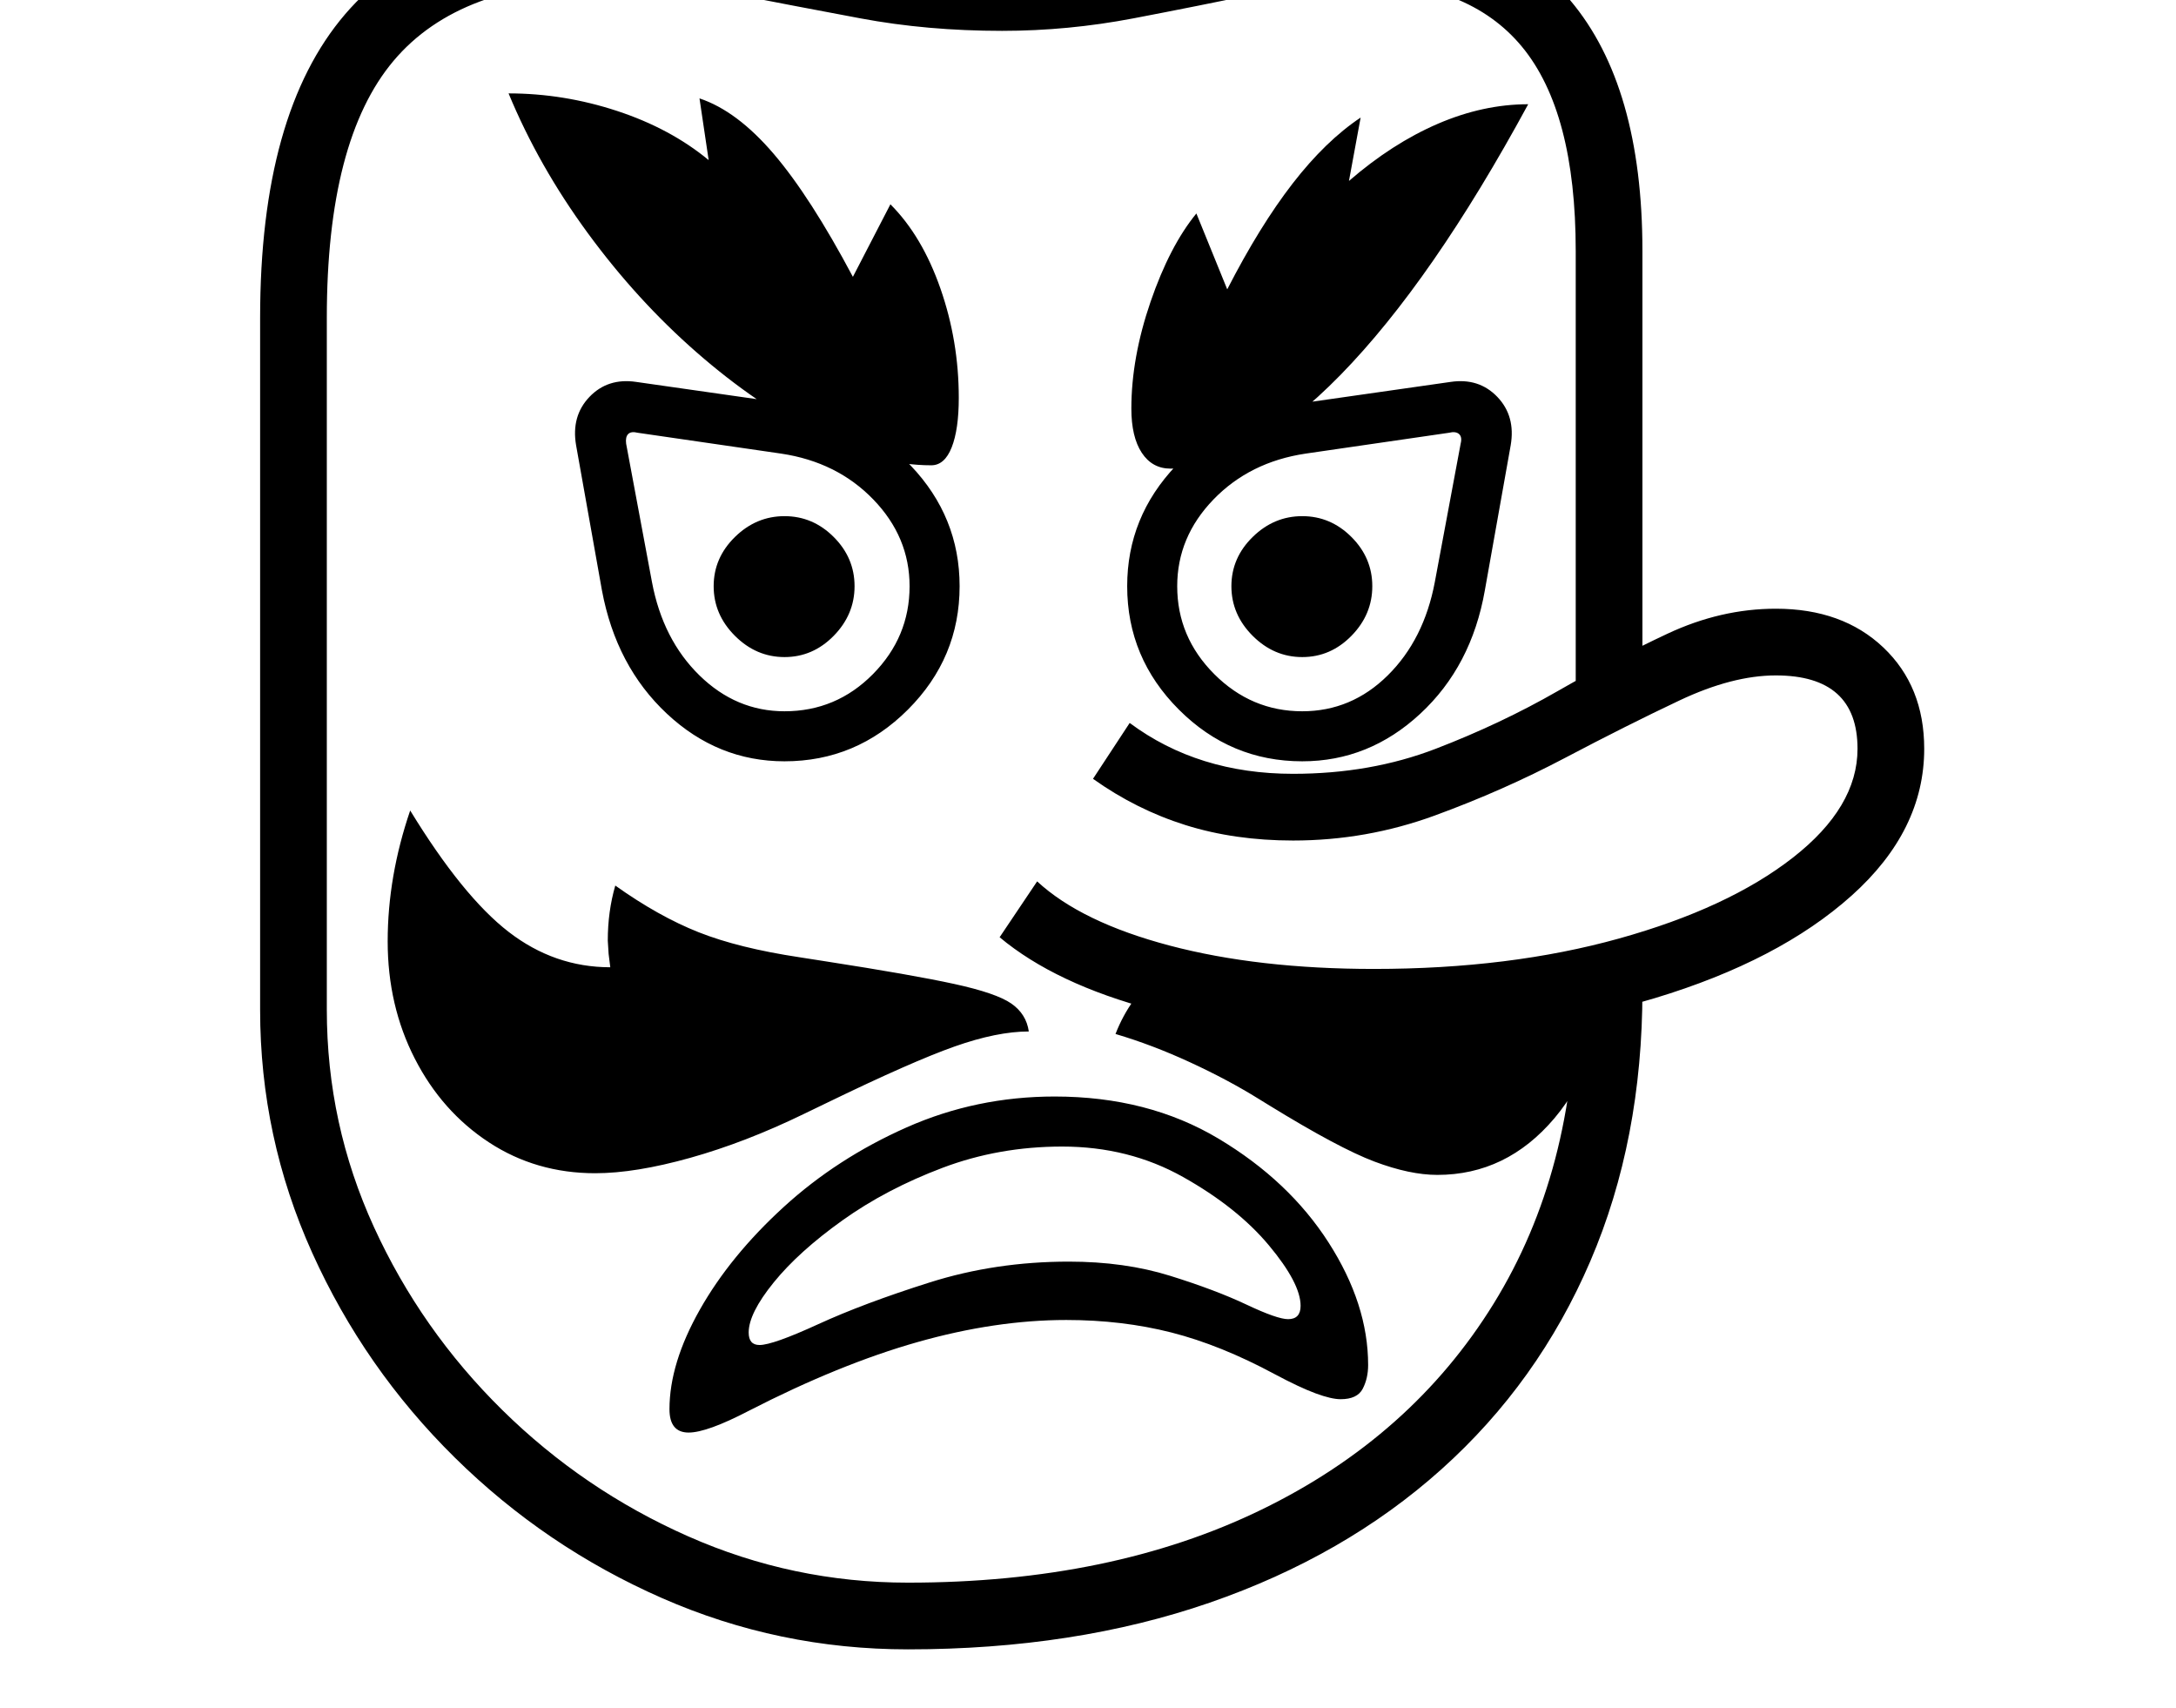<svg xmlns="http://www.w3.org/2000/svg" viewBox="-10 0 2610 2048"><path d="M1079 1978q-155 0-295-61.5T535.5 1748t-171-245.5T302 1211V381q0-245 102-364t313-119q83 0 157.5 14.5T1026-58t166 15q85 0 159-15t140-29.5 126-14.5q170 0 256.5 102.5T1960 301v533l-80 34V301q0-167-64.5-245T1617-22q-51 0-120 14.5T1349.5 22 1192 37q-90 0-170-15T867.5-7.5 717-22q-175 0-255 95t-80 308v830q0 137 56.5 260.5t154 219.5 223 151.5T1079 1898q244 0 424-87.5t278.5-247T1880 1188v-32l80-18v50q0 179-62.5 324.5T1719 1762t-278 160-362 56zm-375-571q-71 0-127.5-37t-89-100.5T455 1129q0-78 27-157 63 103 118 145.5t122 42.5l-2-16-1-16q0-35 9-66 52 37 100 56t121 30l32 5q103 16 153.5 27t68.5 23.5 21 33.5q-38 0-89 18t-152 67l-29 14q-70 34-136 52.5T704 1407zm112 311q-23 0-23-28 0-55 36.5-119.5t100.5-123 147.5-95.5 177.5-37q112 0 196.5 50.5t132 124.5 47.5 147q0 16-6.5 28.5T1598 1678q-11 0-30-7t-49-23q-65-35-124-50t-126-15q-85 0-178.5 26.5T888 1692q-50 26-72 26zm85-105q16 0 70.5-25t133.5-50 167-25q67 0 121.5 17t91.5 34.5 50 17.5q15 0 15-16 0-27-38-72.5t-103-82-145-36.5q-76 0-143.5 25.5t-120 63T918 1538t-30 60q0 15 13 15zm30-700q-80 0-141-57t-78-148l-31-174q-6-35 16-58t56-18l182 26q89 13 147.5 74.5T1141 703q0 86-62 148t-148 62zm0-60q62 0 106-44.5t44-105.5q0-59-43.5-104T927 544l-172-25q-8-2-11.5 1.5T741 532l31 166q13 69 57 112t102 43zm0-65q-34 0-59.5-25.5T846 703t25.5-59 59.5-25 59 25 25 59-25 59.5-59 25.5zm783 621q-33 0-75.5-16t-125.5-67l-13-8q-37-23-82.5-44t-89.5-34q17-44 54-75l248 37 282-37q0 108-57.5 176t-140.5 68zm-607-851q-64 0-137-36.5t-144.5-99-130.5-143T600 112q66 0 130 21t110 59l-11-74q45 15 89 66.5t95 147.5l45-87q38 38 60 101t22 131q0 38-8.5 59.5T1107 558zm531 684q-148 0-265-31t-184-87l45-67q53 49 159 77t245 28q163 0 294-36.5t208.5-97T2218 898q0-88-98-88-52 0-115.5 30T1867 909t-156 69-170 30q-70 0-129-18.5T1301 934l44-67q82 61 196 61 93 0 171-30t146-69 132-69 130-30q80 0 129 46.5t49 121.5q0 98-87 176t-236 123-337 45zm-86-454q-34 0-59.5-25.5T1467 703t25.5-59 59.5-25 59 25 25 59-25 59.5-59 25.5zm0 125q-86 0-148-62t-62-148q0-83 58.5-144.5T1548 484l182-26q34-5 56 18t16 58l-31 174q-16 91-77.5 148T1552 913zm0-60q59 0 102.5-43t56.5-112l31-166q2-8-2-11.5t-12-1.5l-172 25q-67 10-110.5 55T1402 703q0 61 44.5 105.5T1552 853zm-158-291q-22 0-34.5-19t-12.5-53q0-61 23-128t55-106l37 91q39-76 78.5-127t81.5-79l-14 76q52-45 106.5-68.5T1823 125q-115 212-225 324.5T1394 562z"/></svg>